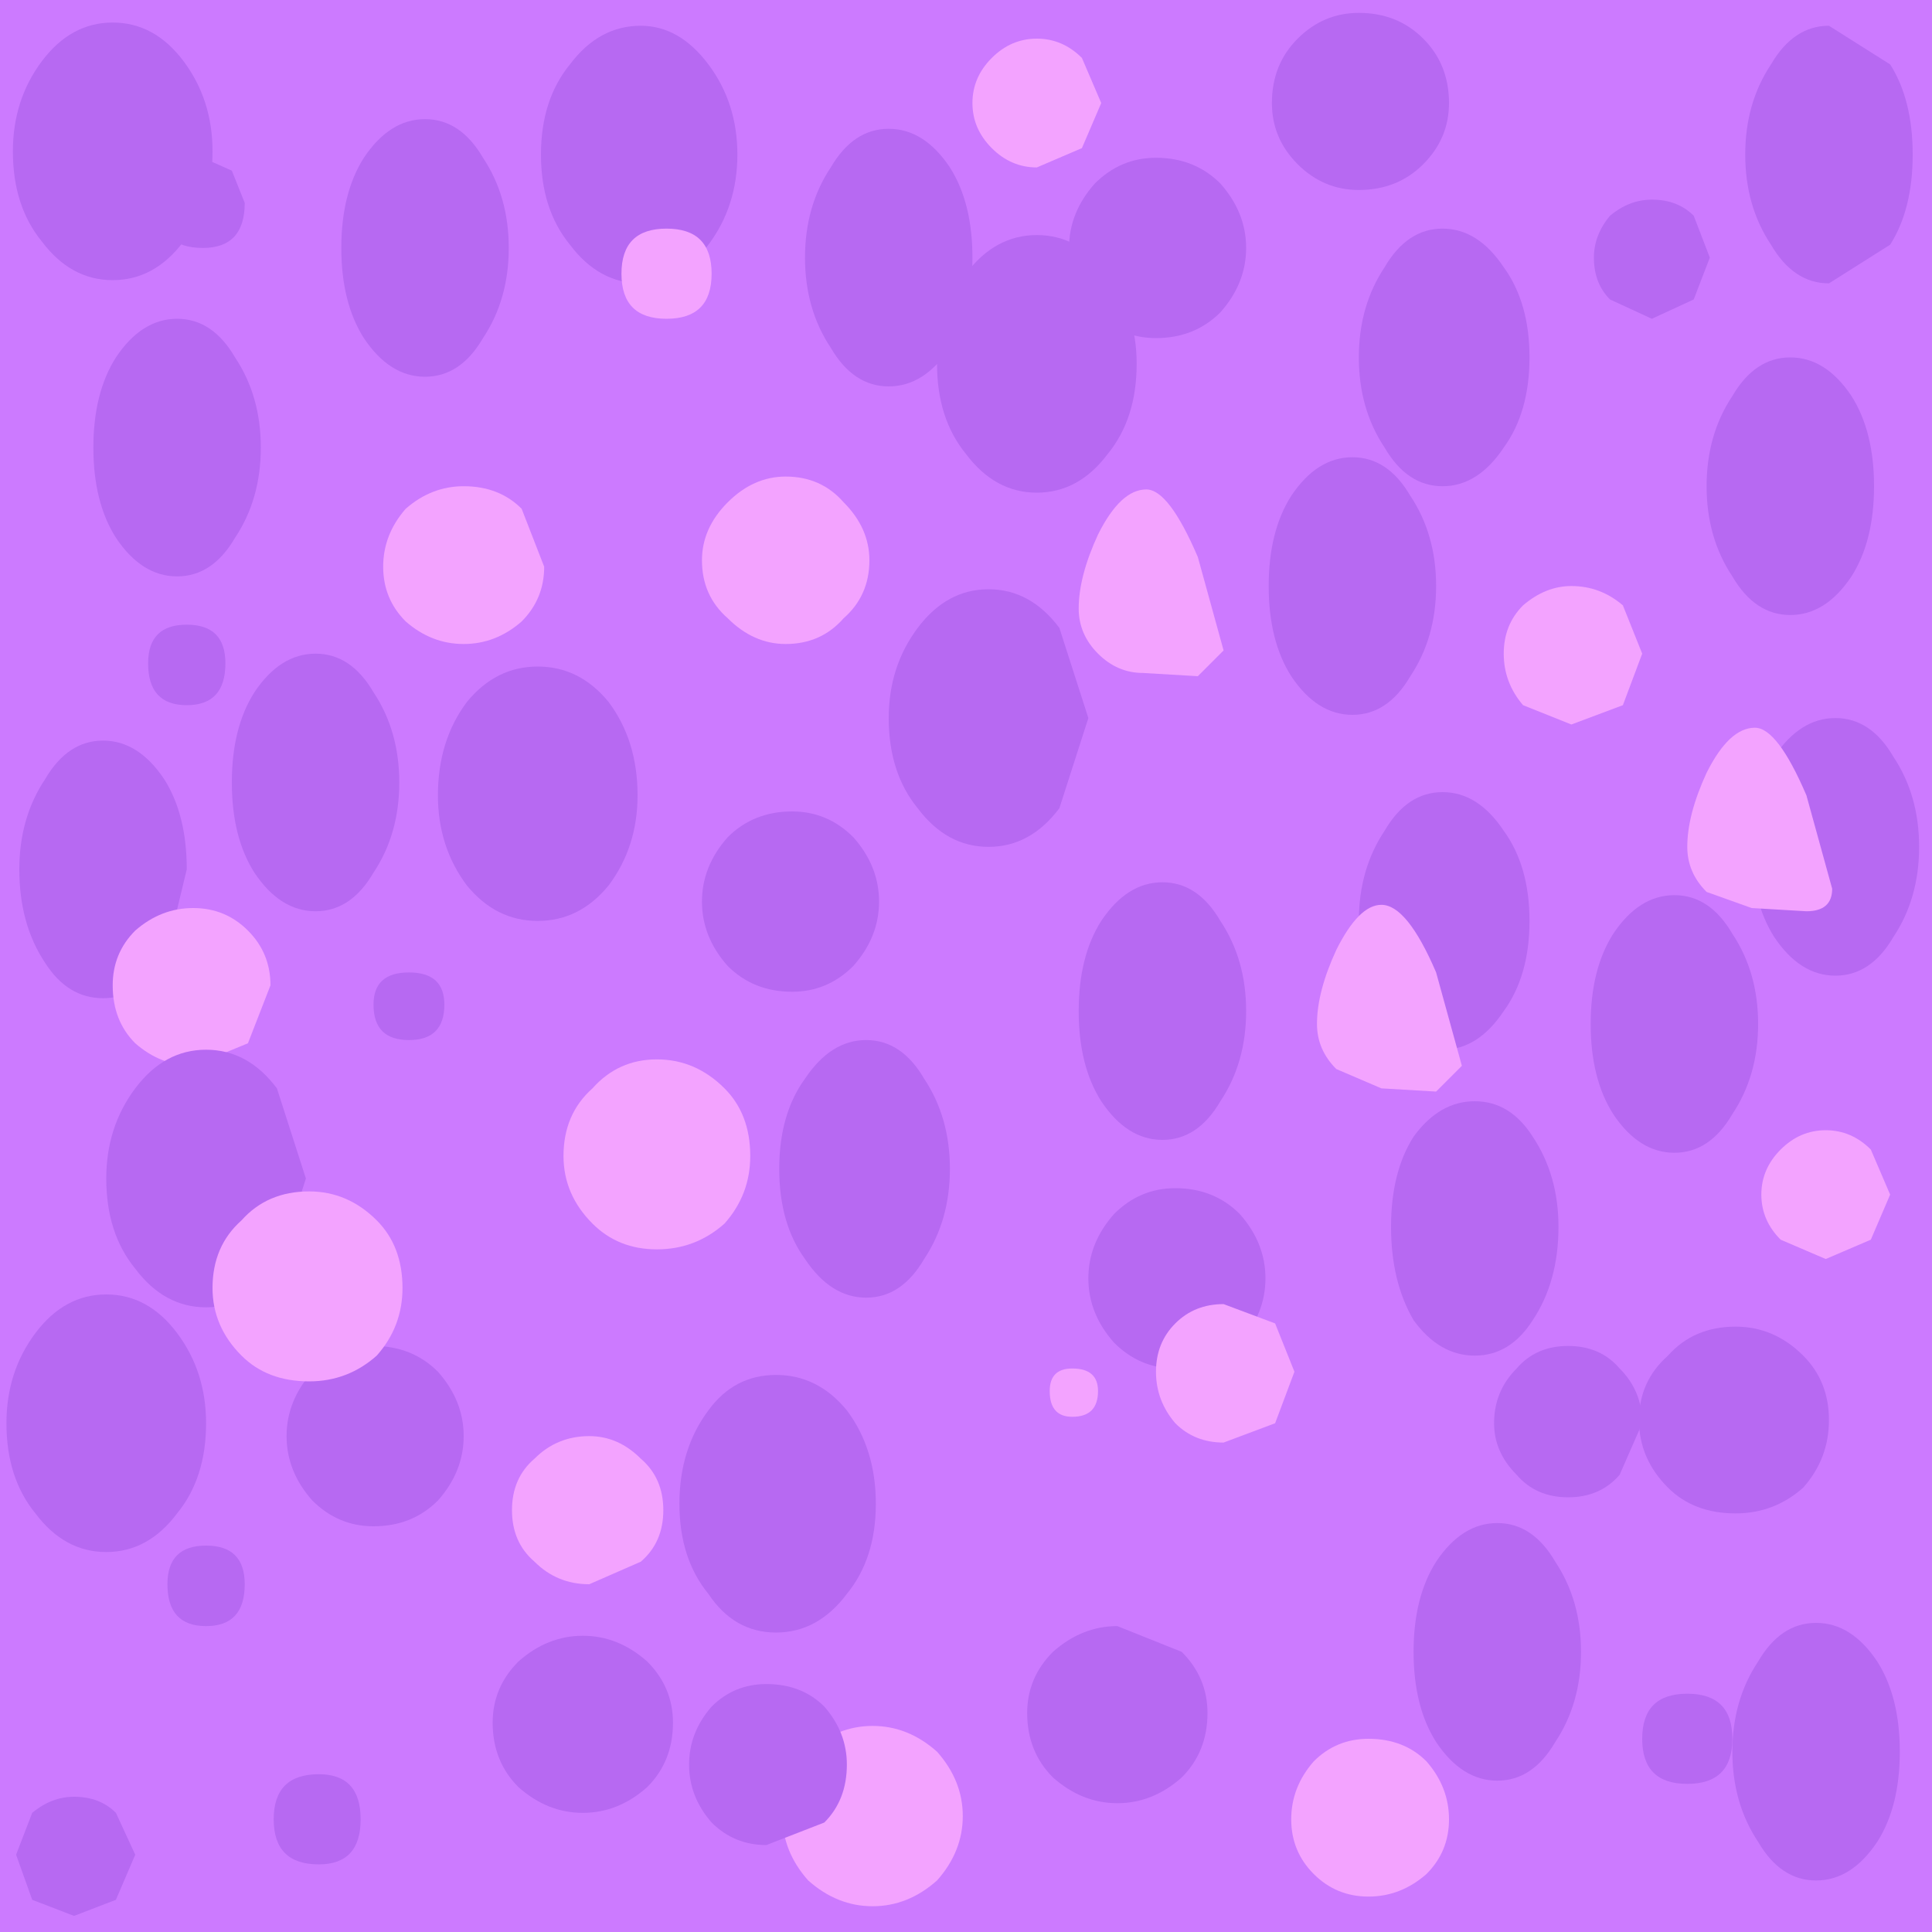 <?xml version="1.0" encoding="UTF-8" standalone="no"?>
<svg xmlns:xlink="http://www.w3.org/1999/xlink" height="30.0px" width="30.0px" xmlns="http://www.w3.org/2000/svg">
  <g transform="matrix(1.0, 0.0, 0.0, 1.0, 0.0, 0.0)">
    <path d="M30.0 0.0 L30.0 30.0 0.0 30.0 0.0 0.0 30.0 0.0" fill="#cc7aff" fill-rule="evenodd" stroke="none"/>
    <path d="M19.35 15.7 Q19.35 16.5 18.95 17.1 18.6 17.7 18.05 17.7 17.5 17.7 17.1 17.1 16.75 16.55 16.75 15.7 16.75 14.85 17.1 14.3 17.5 13.7 18.05 13.7 18.6 13.7 18.95 14.3 19.35 14.9 19.35 15.7" fill="#b769f2" fill-rule="evenodd" stroke="none"/>
    <path d="M29.1 7.55 Q29.1 8.4 28.75 8.95 28.35 9.55 27.8 9.55 27.25 9.55 26.9 8.95 26.5 8.35 26.5 7.55 26.5 6.75 26.9 6.15 27.25 5.55 27.8 5.55 28.35 5.55 28.75 6.15 29.1 6.7 29.1 7.55" fill="#b769f2" fill-rule="evenodd" stroke="none"/>
    <path d="M22.3 9.1 Q22.3 9.9 21.9 10.5 21.55 11.1 21.0 11.1 20.45 11.1 20.05 10.5 19.7 9.95 19.7 9.1 19.7 8.25 20.05 7.7 20.45 7.1 21.0 7.1 21.55 7.1 21.9 7.7 22.3 8.3 22.3 9.1" fill="#b769f2" fill-rule="evenodd" stroke="none"/>
    <path d="M29.5 27.2 Q29.5 28.05 29.15 28.6 28.75 29.2 28.2 29.2 27.65 29.2 27.3 28.6 26.9 28.0 26.9 27.2 26.9 26.4 27.3 25.8 27.65 25.2 28.2 25.2 28.75 25.2 29.15 25.8 29.5 26.35 29.5 27.2" fill="#b769f2" fill-rule="evenodd" stroke="none"/>
    <path d="M24.15 24.25 Q24.55 24.85 24.55 25.65 24.55 26.45 24.15 27.05 23.8 27.65 23.25 27.65 22.7 27.65 22.3 27.05 21.95 26.5 21.95 25.65 21.95 24.8 22.3 24.25 22.7 23.65 23.25 23.65 23.8 23.65 24.15 24.25" fill="#b769f2" fill-rule="evenodd" stroke="none"/>
    <path d="M15.1 4.0 Q15.1 4.85 14.75 5.4 14.35 6.0 13.8 6.0 13.25 6.0 12.9 5.4 12.5 4.8 12.5 4.0 12.5 3.2 12.9 2.6 13.25 2.0 13.8 2.0 14.35 2.0 14.75 2.6 15.1 3.15 15.1 4.0" fill="#b769f2" fill-rule="evenodd" stroke="none"/>
    <path d="M6.2 12.15 Q6.2 12.95 5.8 13.55 5.45 14.15 4.9 14.15 4.35 14.15 3.95 13.55 3.6 13.0 3.6 12.15 3.6 11.3 3.95 10.75 4.35 10.15 4.9 10.15 5.45 10.15 5.8 10.75 6.2 11.35 6.2 12.15" fill="#b769f2" fill-rule="evenodd" stroke="none"/>
    <path d="M4.05 6.95 Q4.05 7.75 3.65 8.35 3.3 8.95 2.75 8.95 2.2 8.95 1.8 8.35 1.45 7.8 1.45 6.95 1.45 6.1 1.8 5.55 2.2 4.95 2.75 4.95 3.3 4.95 3.65 5.55 4.05 6.15 4.05 6.95" fill="#b769f2" fill-rule="evenodd" stroke="none"/>
    <path d="M7.9 3.85 Q7.9 4.65 7.5 5.25 7.15 5.85 6.6 5.85 6.05 5.85 5.65 5.25 5.3 4.7 5.3 3.85 5.3 3.0 5.65 2.45 6.05 1.85 6.6 1.85 7.15 1.85 7.5 2.45 7.9 3.05 7.9 3.85" fill="#b769f2" fill-rule="evenodd" stroke="none"/>
    <path d="M2.9 13.5 L2.55 14.95 Q2.15 15.5 1.6 15.5 1.05 15.5 0.7 14.95 0.3 14.35 0.3 13.5 0.3 12.7 0.7 12.1 1.05 11.5 1.6 11.5 2.15 11.5 2.55 12.1 2.9 12.65 2.9 13.5" fill="#b769f2" fill-rule="evenodd" stroke="none"/>
    <path d="M24.2 19.05 Q24.2 19.9 23.8 20.5 23.45 21.05 22.9 21.05 22.35 21.05 21.95 20.5 21.6 19.9 21.6 19.05 21.6 18.2 21.95 17.65 22.35 17.1 22.9 17.1 23.45 17.1 23.8 17.65 24.2 18.25 24.2 19.05" fill="#b769f2" fill-rule="evenodd" stroke="none"/>
    <path d="M23.75 14.3 Q23.75 15.15 23.35 15.7 22.95 16.3 22.4 16.3 21.85 16.3 21.5 15.7 21.1 15.1 21.1 14.3 21.1 13.5 21.5 12.9 21.85 12.3 22.4 12.3 22.95 12.3 23.35 12.9 23.75 13.45 23.75 14.3" fill="#b769f2" fill-rule="evenodd" stroke="none"/>
    <path d="M23.75 5.55 Q23.75 6.4 23.35 6.95 22.95 7.55 22.4 7.55 21.85 7.55 21.5 6.95 21.1 6.35 21.1 5.55 21.1 4.75 21.5 4.15 21.85 3.55 22.4 3.55 22.95 3.55 23.35 4.15 23.75 4.7 23.75 5.55" fill="#b769f2" fill-rule="evenodd" stroke="none"/>
    <path d="M29.7 2.4 Q29.7 3.25 29.35 3.8 L28.4 4.4 Q27.85 4.4 27.5 3.8 27.1 3.2 27.1 2.4 27.1 1.6 27.5 1.0 27.85 0.4 28.4 0.4 L29.35 1.0 Q29.7 1.55 29.7 2.4" fill="#b769f2" fill-rule="evenodd" stroke="none"/>
    <path d="M29.8 13.15 Q29.8 13.95 29.4 14.55 29.05 15.15 28.5 15.15 27.95 15.15 27.55 14.55 27.2 14.0 27.2 13.15 27.2 12.3 27.55 11.75 27.95 11.15 28.5 11.15 29.05 11.15 29.4 11.75 29.8 12.35 29.8 13.15" fill="#b769f2" fill-rule="evenodd" stroke="none"/>
    <path d="M27.3 15.9 Q27.3 16.7 26.9 17.3 26.55 17.9 26.0 17.9 25.45 17.9 25.05 17.3 24.7 16.75 24.7 15.9 24.7 15.05 25.05 14.5 25.45 13.9 26.0 13.9 26.55 13.9 26.9 14.5 27.3 15.1 27.3 15.9" fill="#b769f2" fill-rule="evenodd" stroke="none"/>
    <path d="M14.75 18.15 Q14.75 18.95 14.35 19.55 14.0 20.15 13.45 20.15 12.9 20.15 12.5 19.55 12.1 19.0 12.1 18.15 12.1 17.3 12.5 16.75 12.9 16.15 13.45 16.15 14.0 16.15 14.35 16.75 14.75 17.35 14.75 18.15" fill="#b769f2" fill-rule="evenodd" stroke="none"/>
    <path d="M8.45 8.8 Q8.45 9.3 8.1 9.65 7.7 10.0 7.2 10.0 6.7 10.0 6.3 9.65 5.95 9.3 5.95 8.8 5.95 8.3 6.3 7.9 6.7 7.55 7.2 7.55 7.75 7.55 8.1 7.9 L8.45 8.8" fill="#f3a3ff" fill-rule="evenodd" stroke="none"/>
    <path d="M4.2 15.3 L3.85 16.2 3.0 16.55 Q2.5 16.55 2.1 16.2 1.75 15.85 1.75 15.3 1.75 14.8 2.1 14.45 2.5 14.1 3.0 14.1 3.5 14.1 3.85 14.45 4.2 14.8 4.2 15.3" fill="#f3a3ff" fill-rule="evenodd" stroke="none"/>
    <path d="M10.3 23.45 Q10.3 23.95 9.95 24.25 L9.15 24.6 Q8.65 24.6 8.3 24.25 7.95 23.95 7.95 23.45 7.95 22.95 8.3 22.65 8.65 22.3 9.15 22.3 9.6 22.3 9.95 22.65 10.3 22.95 10.3 23.45" fill="#f3a3ff" fill-rule="evenodd" stroke="none"/>
    <path d="M19.35 3.85 Q19.35 4.4 18.95 4.85 18.55 5.25 17.95 5.25 17.4 5.25 17.0 4.85 16.6 4.4 16.6 3.85 16.6 3.3 17.0 2.85 17.4 2.45 17.95 2.45 18.55 2.45 18.95 2.85 19.35 3.3 19.35 3.85" fill="#b769f2" fill-rule="evenodd" stroke="none"/>
    <path d="M19.65 19.85 Q19.65 20.4 19.25 20.85 18.85 21.25 18.25 21.25 17.7 21.25 17.3 20.85 16.9 20.4 16.9 19.85 16.9 19.3 17.3 18.85 17.7 18.45 18.25 18.45 18.85 18.45 19.25 18.85 19.65 19.3 19.65 19.85" fill="#b769f2" fill-rule="evenodd" stroke="none"/>
    <path d="M7.2 22.3 Q7.2 22.85 6.8 23.3 6.4 23.7 5.8 23.7 5.25 23.7 4.85 23.3 4.45 22.85 4.45 22.3 4.45 21.75 4.85 21.3 5.25 20.9 5.8 20.9 6.4 20.9 6.8 21.3 7.2 21.75 7.2 22.3" fill="#b769f2" fill-rule="evenodd" stroke="none"/>
    <path d="M14.95 28.2 Q14.95 28.75 14.55 29.2 14.1 29.6 13.55 29.6 13.0 29.6 12.55 29.2 12.15 28.75 12.15 28.2 12.15 27.65 12.55 27.2 13.0 26.8 13.55 26.8 14.1 26.8 14.55 27.2 14.95 27.65 14.95 28.2" fill="#f3a3ff" fill-rule="evenodd" stroke="none"/>
    <path d="M18.75 26.6 Q18.75 27.2 18.35 27.6 17.9 28.0 17.35 28.0 16.8 28.0 16.35 27.6 15.95 27.2 15.95 26.6 15.95 26.05 16.35 25.65 16.8 25.25 17.35 25.25 L18.35 25.65 Q18.75 26.05 18.75 26.6" fill="#b769f2" fill-rule="evenodd" stroke="none"/>
    <path d="M22.5 1.6 Q22.5 2.15 22.1 2.55 21.7 2.95 21.1 2.95 20.55 2.95 20.15 2.55 19.75 2.15 19.75 1.6 19.75 1.0 20.15 0.6 20.55 0.2 21.1 0.2 21.7 0.2 22.1 0.6 22.5 1.0 22.5 1.6" fill="#b769f2" fill-rule="evenodd" stroke="none"/>
    <path d="M10.45 26.75 Q10.45 27.35 10.05 27.75 9.6 28.15 9.05 28.15 8.5 28.15 8.05 27.75 7.65 27.35 7.65 26.75 7.65 26.2 8.05 25.8 8.5 25.4 9.05 25.4 9.6 25.4 10.05 25.8 10.45 26.2 10.45 26.75" fill="#b769f2" fill-rule="evenodd" stroke="none"/>
    <path d="M13.5 8.7 Q13.5 9.25 13.1 9.6 12.75 10.0 12.2 10.0 11.7 10.0 11.3 9.6 10.9 9.25 10.9 8.7 10.9 8.2 11.3 7.8 11.7 7.4 12.2 7.4 12.75 7.4 13.1 7.8 13.5 8.2 13.5 8.7" fill="#f3a3ff" fill-rule="evenodd" stroke="none"/>
    <path d="M4.75 18.3 L4.3 19.7 Q3.85 20.3 3.2 20.3 2.55 20.3 2.1 19.7 1.65 19.15 1.65 18.3 1.65 17.5 2.1 16.9 2.55 16.3 3.2 16.3 3.85 16.3 4.3 16.9 L4.75 18.3" fill="#b769f2" fill-rule="evenodd" stroke="none"/>
    <path d="M9.9 12.35 Q9.9 13.15 9.45 13.75 9.0 14.3 8.35 14.3 7.7 14.3 7.25 13.75 6.8 13.15 6.8 12.35 6.8 11.5 7.25 10.9 7.7 10.35 8.35 10.35 9.0 10.35 9.45 10.9 9.9 11.5 9.9 12.35" fill="#b769f2" fill-rule="evenodd" stroke="none"/>
    <path d="M3.3 2.35 Q3.3 3.2 2.85 3.75 2.4 4.35 1.75 4.35 1.1 4.35 0.65 3.75 0.2 3.2 0.2 2.35 0.2 1.55 0.65 0.95 1.1 0.35 1.75 0.35 2.4 0.35 2.85 0.95 3.3 1.55 3.3 2.35" fill="#b769f2" fill-rule="evenodd" stroke="none"/>
    <path d="M13.6 23.35 Q13.6 24.2 13.15 24.75 12.7 25.35 12.05 25.35 11.4 25.35 11.0 24.75 10.55 24.2 10.55 23.35 10.55 22.5 11.0 21.9 11.4 21.35 12.05 21.35 12.7 21.35 13.15 21.9 13.6 22.5 13.6 23.35" fill="#b769f2" fill-rule="evenodd" stroke="none"/>
    <path d="M16.9 11.15 L16.45 12.55 Q16.0 13.15 15.35 13.15 14.7 13.15 14.25 12.55 13.8 12.0 13.8 11.15 13.8 10.35 14.25 9.75 14.7 9.15 15.35 9.15 16.0 9.15 16.45 9.75 L16.9 11.15" fill="#b769f2" fill-rule="evenodd" stroke="none"/>
    <path d="M11.45 2.4 Q11.45 3.2 11.0 3.8 10.55 4.4 9.95 4.4 9.3 4.4 8.85 3.8 8.4 3.25 8.4 2.4 8.4 1.55 8.85 1.0 9.3 0.4 9.95 0.4 10.55 0.4 11.0 1.0 11.45 1.6 11.45 2.4" fill="#b769f2" fill-rule="evenodd" stroke="none"/>
    <path d="M17.65 5.65 Q17.65 6.5 17.2 7.05 16.75 7.65 16.1 7.65 15.45 7.65 15.0 7.05 14.55 6.5 14.55 5.65 14.55 4.85 15.0 4.25 15.45 3.65 16.1 3.65 16.75 3.65 17.2 4.25 17.65 4.85 17.65 5.65" fill="#b769f2" fill-rule="evenodd" stroke="none"/>
    <path d="M3.2 22.1 Q3.2 22.95 2.75 23.5 2.3 24.1 1.65 24.1 1.0 24.1 0.55 23.5 0.1 22.95 0.1 22.1 0.1 21.3 0.55 20.7 1.0 20.1 1.65 20.1 2.3 20.1 2.75 20.7 3.2 21.3 3.2 22.1" fill="#b769f2" fill-rule="evenodd" stroke="none"/>
    <path d="M20.1 21.3 L19.8 22.1 19.0 22.4 Q18.55 22.4 18.25 22.1 17.95 21.75 17.95 21.3 17.95 20.85 18.25 20.55 18.55 20.25 19.0 20.25 L19.8 20.55 20.1 21.3" fill="#f3a3ff" fill-rule="evenodd" stroke="none"/>
    <path d="M13.65 14.0 Q13.65 14.55 13.25 15.0 12.85 15.4 12.3 15.4 11.7 15.4 11.3 15.0 10.9 14.55 10.9 14.0 10.9 13.45 11.3 13.0 11.7 12.6 12.3 12.6 12.85 12.6 13.25 13.0 13.65 13.45 13.65 14.0" fill="#b769f2" fill-rule="evenodd" stroke="none"/>
    <path d="M19.0 10.1 L18.6 10.5 17.75 10.45 Q17.35 10.45 17.05 10.15 16.75 9.85 16.75 9.45 16.75 8.95 17.05 8.3 17.4 7.6 17.8 7.6 18.15 7.6 18.6 8.65 L19.0 10.1" fill="#f3a3ff" fill-rule="evenodd" stroke="none"/>
    <path d="M22.7 16.55 L22.3 16.95 21.45 16.9 20.75 16.6 Q20.45 16.3 20.45 15.9 20.45 15.4 20.75 14.75 21.1 14.05 21.45 14.05 21.85 14.05 22.3 15.1 L22.7 16.55" fill="#f3a3ff" fill-rule="evenodd" stroke="none"/>
    <path d="M28.45 13.8 Q28.45 14.15 28.05 14.15 L27.2 14.1 26.5 13.85 Q26.2 13.55 26.2 13.15 26.2 12.65 26.5 12.0 26.85 11.3 27.25 11.3 27.6 11.3 28.05 12.35 L28.45 13.8" fill="#f3a3ff" fill-rule="evenodd" stroke="none"/>
    <path d="M11.65 17.95 Q11.65 18.55 11.25 19.0 10.8 19.4 10.2 19.4 9.6 19.4 9.2 19.0 8.75 18.55 8.75 17.95 8.75 17.3 9.2 16.9 9.6 16.45 10.2 16.45 10.8 16.45 11.25 16.9 11.65 17.3 11.65 17.95" fill="#f3a3ff" fill-rule="evenodd" stroke="none"/>
    <path d="M6.25 20.0 Q6.25 20.6 5.85 21.05 5.4 21.45 4.8 21.45 4.15 21.45 3.75 21.05 3.3 20.6 3.3 20.0 3.3 19.35 3.75 18.95 4.15 18.5 4.8 18.5 5.4 18.5 5.85 18.95 6.25 19.35 6.25 20.0" fill="#f3a3ff" fill-rule="evenodd" stroke="none"/>
    <path d="M28.4 22.05 Q28.4 22.65 28.0 23.1 27.55 23.5 26.95 23.5 26.3 23.5 25.9 23.1 25.45 22.65 25.45 22.05 25.45 21.45 25.9 21.05 26.3 20.6 26.95 20.6 27.55 20.6 28.0 21.05 28.4 21.45 28.4 22.05" fill="#b769f2" fill-rule="evenodd" stroke="none"/>
    <path d="M25.5 22.1 L25.15 22.9 Q24.85 23.25 24.35 23.25 23.85 23.25 23.55 22.9 23.2 22.55 23.2 22.1 23.2 21.6 23.55 21.25 23.85 20.9 24.35 20.9 24.85 20.9 25.15 21.25 25.5 21.6 25.5 22.1" fill="#b769f2" fill-rule="evenodd" stroke="none"/>
    <path d="M25.5 10.15 L25.2 10.95 24.4 11.25 23.65 10.95 Q23.35 10.6 23.35 10.15 23.35 9.7 23.65 9.4 24.0 9.1 24.4 9.1 24.85 9.1 25.2 9.4 L25.5 10.15" fill="#f3a3ff" fill-rule="evenodd" stroke="none"/>
    <path d="M3.8 3.15 Q3.8 3.85 3.15 3.85 2.45 3.85 2.45 3.15 L2.65 2.65 3.15 2.45 3.6 2.65 3.8 3.15" fill="#b769f2" fill-rule="evenodd" stroke="none"/>
    <path d="M3.5 10.3 Q3.5 10.95 2.9 10.95 2.3 10.95 2.3 10.3 2.3 9.7 2.9 9.7 3.5 9.7 3.5 10.3" fill="#b769f2" fill-rule="evenodd" stroke="none"/>
    <path d="M6.9 15.6 Q6.9 16.15 6.35 16.15 5.8 16.15 5.8 15.6 5.8 15.1 6.35 15.1 6.9 15.1 6.9 15.6" fill="#b769f2" fill-rule="evenodd" stroke="none"/>
    <path d="M3.8 24.6 Q3.8 25.25 3.2 25.25 2.6 25.25 2.6 24.6 2.6 24.0 3.2 24.0 3.8 24.0 3.8 24.6" fill="#b769f2" fill-rule="evenodd" stroke="none"/>
    <path d="M11.05 4.25 Q11.05 4.95 10.35 4.95 9.65 4.95 9.65 4.25 9.65 3.55 10.35 3.55 11.05 3.55 11.05 4.25" fill="#f3a3ff" fill-rule="evenodd" stroke="none"/>
    <path d="M5.6 28.25 Q5.6 28.95 4.95 28.95 4.25 28.95 4.25 28.25 4.25 27.55 4.95 27.55 5.6 27.55 5.6 28.25" fill="#b769f2" fill-rule="evenodd" stroke="none"/>
    <path d="M26.55 4.0 L26.3 4.65 25.65 4.95 25.0 4.65 Q24.75 4.4 24.75 4.0 24.75 3.65 25.0 3.35 25.3 3.1 25.65 3.1 26.05 3.1 26.3 3.35 L26.55 4.0" fill="#b769f2" fill-rule="evenodd" stroke="none"/>
    <path d="M2.1 28.8 L1.8 29.5 1.15 29.75 0.5 29.5 0.25 28.8 0.5 28.15 Q0.8 27.9 1.15 27.9 1.55 27.9 1.8 28.15 L2.1 28.8" fill="#b769f2" fill-rule="evenodd" stroke="none"/>
    <path d="M29.35 18.55 L29.05 19.25 28.35 19.55 27.65 19.25 Q27.35 18.95 27.35 18.55 27.35 18.15 27.65 17.85 27.95 17.55 28.35 17.55 28.75 17.55 29.05 17.85 L29.35 18.55" fill="#f3a3ff" fill-rule="evenodd" stroke="none"/>
    <path d="M17.1 1.6 L16.8 2.3 16.1 2.6 Q15.7 2.6 15.4 2.3 15.1 2.0 15.1 1.6 15.1 1.2 15.4 0.9 15.7 0.6 16.1 0.6 16.5 0.6 16.8 0.9 L17.1 1.6" fill="#f3a3ff" fill-rule="evenodd" stroke="none"/>
    <path d="M17.05 21.6 Q17.05 22.0 16.65 22.0 16.3 22.0 16.3 21.6 16.3 21.25 16.65 21.25 17.05 21.25 17.05 21.6" fill="#f3a3ff" fill-rule="evenodd" stroke="none"/>
    <path d="M22.5 28.25 Q22.5 28.75 22.15 29.1 21.75 29.45 21.25 29.45 20.75 29.45 20.4 29.1 20.05 28.75 20.05 28.25 20.05 27.75 20.4 27.35 20.75 27.0 21.25 27.0 21.8 27.0 22.15 27.35 22.5 27.75 22.5 28.25" fill="#f3a3ff" fill-rule="evenodd" stroke="none"/>
    <path d="M13.15 27.4 Q13.15 27.95 12.8 28.3 L11.9 28.65 Q11.4 28.65 11.05 28.3 10.7 27.9 10.7 27.4 10.7 26.9 11.05 26.5 11.4 26.15 11.9 26.15 12.45 26.15 12.8 26.5 13.15 26.9 13.15 27.4" fill="#b769f2" fill-rule="evenodd" stroke="none"/>
    <path d="M26.9 27.0 Q26.9 27.7 26.2 27.7 25.5 27.7 25.5 27.0 25.5 26.3 26.2 26.3 26.9 26.3 26.9 27.0" fill="#b769f2" fill-rule="evenodd" stroke="none"/>
  </g>
</svg>
